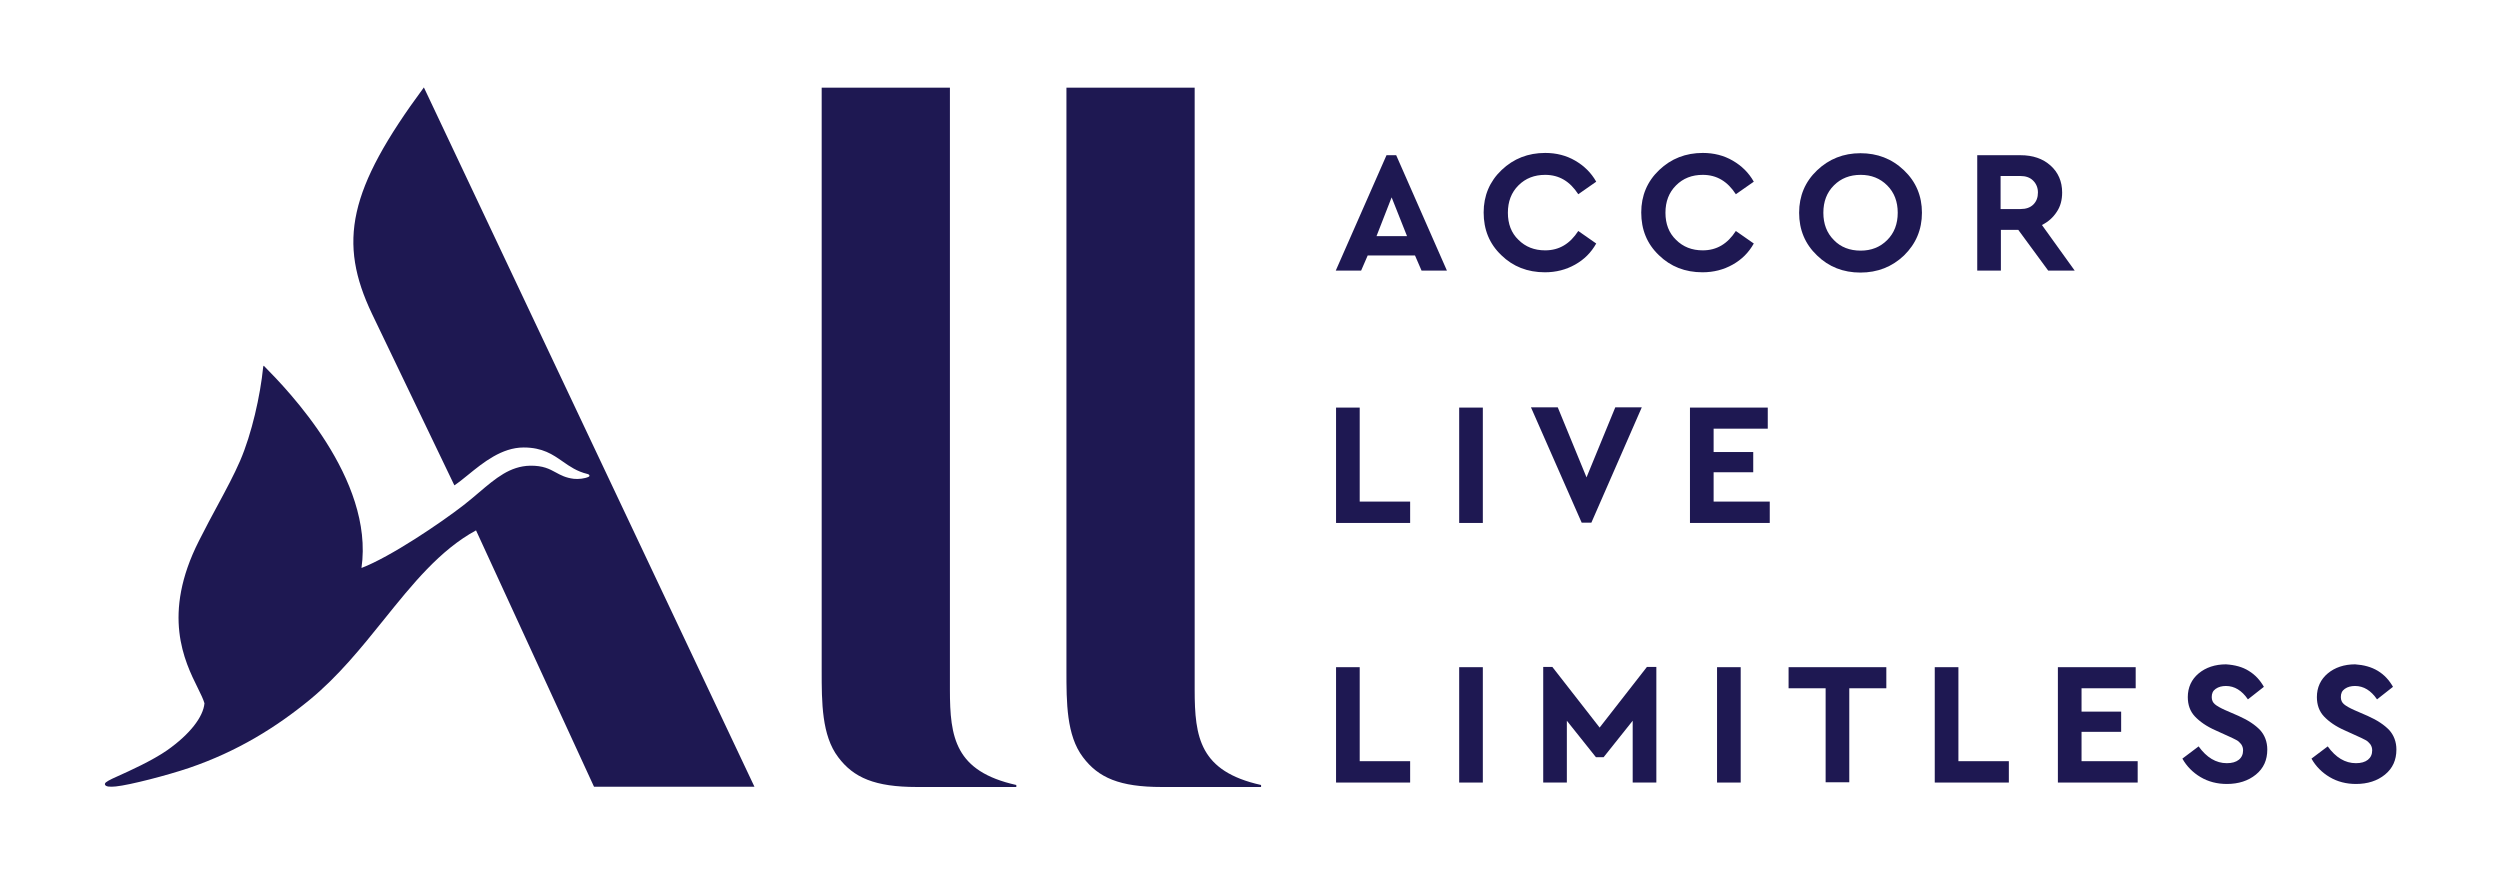 <svg width="143" height="50" viewBox="0 0 143 50" fill="none" xmlns="http://www.w3.org/2000/svg">
<path d="M43.154 45H33.977L27.229 30.337C25.162 31.461 23.593 33.411 21.955 35.448C20.673 37.041 19.348 38.687 17.71 40.032C15.803 41.596 13.586 42.981 10.815 43.926C9.56 44.35 7.425 44.904 6.626 44.985C6.284 45.018 6.055 45.002 6.007 44.887C5.974 44.79 6.055 44.724 6.414 44.545C6.487 44.51 6.599 44.46 6.742 44.395C7.4 44.099 8.689 43.519 9.56 42.916C10.88 41.987 11.63 40.993 11.695 40.227C11.629 39.992 11.485 39.702 11.313 39.353C10.555 37.823 9.235 35.157 11.386 30.924C11.765 30.17 12.124 29.504 12.456 28.889C12.949 27.973 13.382 27.17 13.733 26.361C14.401 24.813 14.89 22.63 15.053 21.001C15.069 20.903 15.086 20.903 15.134 20.968C16.422 22.271 21.41 27.388 20.677 32.488C22.339 31.852 25.208 29.913 26.528 28.887C26.838 28.645 27.125 28.402 27.398 28.169C28.362 27.351 29.171 26.664 30.326 26.638C31.068 26.629 31.429 26.826 31.791 27.023C32.073 27.177 32.356 27.331 32.82 27.388C33.081 27.42 33.472 27.372 33.667 27.274C33.749 27.241 33.733 27.143 33.602 27.111C33.005 26.968 32.595 26.682 32.185 26.396C31.61 25.995 31.036 25.596 29.951 25.596C28.7 25.596 27.634 26.462 26.773 27.163C26.49 27.393 26.228 27.605 25.99 27.762L21.28 17.954C19.324 13.848 19.91 10.866 24.246 5L43.154 45Z" fill="#1E1852"/>
<path d="M58.133 45.016H52.444C50.048 45.016 48.826 44.487 47.945 43.311C47 42.069 47 40.165 47 38.377V5.016H54.335V39.453C54.335 42.185 54.628 44.122 58.133 44.901V45.016Z" fill="#1E1852"/>
<path d="M66.444 45.016H72.133V44.901C68.628 44.122 68.335 42.185 68.335 39.453V5.016H61V38.377C61 40.165 61 42.069 61.945 43.311C62.826 44.487 64.048 45.016 66.444 45.016Z" fill="#1E1852"/>
<path fill-rule="evenodd" clip-rule="evenodd" d="M80.938 14.613H78.232L77.857 15.477H76.406L79.308 8.878H79.862L82.763 15.477H81.312L80.938 14.613ZM79.601 11.289L78.737 13.505H80.481L79.601 11.289Z" fill="#1E1852"/>
<path d="M91.304 10.393C91.01 9.872 90.603 9.481 90.097 9.187C89.592 8.894 89.022 8.748 88.386 8.748C87.408 8.748 86.577 9.073 85.892 9.725C85.207 10.377 84.865 11.192 84.865 12.153C84.865 13.131 85.191 13.945 85.876 14.597C86.544 15.249 87.375 15.575 88.37 15.575C89.005 15.575 89.576 15.428 90.097 15.135C90.619 14.841 91.01 14.45 91.304 13.929L90.277 13.212C89.804 13.945 89.185 14.32 88.386 14.32C87.767 14.32 87.261 14.124 86.854 13.717C86.446 13.326 86.251 12.805 86.251 12.169C86.251 11.534 86.446 11.012 86.854 10.605C87.261 10.198 87.767 10.002 88.386 10.002C89.185 10.002 89.804 10.377 90.277 11.11L91.304 10.393Z" fill="#1E1852"/>
<path d="M99.111 9.187C99.617 9.481 100.024 9.872 100.317 10.393L99.29 11.11C98.818 10.377 98.198 10.002 97.4 10.002C96.78 10.002 96.275 10.198 95.868 10.605C95.46 11.012 95.264 11.534 95.264 12.169C95.264 12.805 95.46 13.326 95.868 13.717C96.275 14.124 96.78 14.32 97.4 14.32C98.198 14.32 98.818 13.945 99.29 13.212L100.317 13.929C100.024 14.45 99.633 14.841 99.111 15.135C98.59 15.428 98.019 15.575 97.383 15.575C96.389 15.575 95.558 15.249 94.889 14.597C94.205 13.945 93.879 13.131 93.879 12.153C93.879 11.192 94.221 10.377 94.906 9.725C95.59 9.073 96.422 8.748 97.4 8.748C98.035 8.748 98.606 8.894 99.111 9.187Z" fill="#1E1852"/>
<path fill-rule="evenodd" clip-rule="evenodd" d="M109.935 12.169C109.935 11.208 109.593 10.393 108.909 9.742C108.208 9.073 107.376 8.764 106.415 8.764C105.453 8.764 104.622 9.09 103.937 9.742C103.252 10.393 102.91 11.208 102.91 12.169C102.91 13.147 103.252 13.962 103.937 14.613C104.605 15.265 105.437 15.591 106.415 15.591C107.393 15.591 108.224 15.265 108.909 14.613C109.593 13.945 109.935 13.131 109.935 12.169ZM104.296 12.169C104.296 11.534 104.491 11.012 104.899 10.605C105.306 10.198 105.812 10.002 106.431 10.002C107.034 10.002 107.539 10.198 107.947 10.605C108.354 11.012 108.55 11.534 108.55 12.169C108.55 12.805 108.354 13.326 107.947 13.733C107.539 14.141 107.034 14.336 106.431 14.336C105.812 14.336 105.29 14.141 104.899 13.733C104.491 13.326 104.296 12.805 104.296 12.169Z" fill="#1E1852"/>
<path fill-rule="evenodd" clip-rule="evenodd" d="M117.156 15.477L115.445 13.147H114.451V15.477H113.098V8.878H115.575C116.276 8.878 116.847 9.073 117.287 9.465C117.727 9.856 117.955 10.377 117.955 11.012C117.955 11.436 117.857 11.811 117.645 12.12C117.433 12.446 117.156 12.691 116.798 12.87L118.672 15.477H117.156ZM115.575 11.957C115.885 11.957 116.129 11.876 116.309 11.697C116.488 11.518 116.57 11.289 116.57 11.012C116.57 10.735 116.472 10.507 116.292 10.328C116.113 10.149 115.869 10.067 115.559 10.067H114.434V11.957H115.575Z" fill="#1E1852"/>
<path d="M80.66 28.691H77.775V23.314H76.422V29.913H80.66V28.691Z" fill="#1E1852"/>
<path d="M84.818 29.913H83.465V23.314H84.818V29.913Z" fill="#1E1852"/>
<path d="M91.026 29.897L93.911 23.298H92.395L90.749 27.306L89.103 23.298H87.57L90.472 29.897H91.026Z" fill="#1E1852"/>
<path d="M101.116 24.52H98.019V25.856H100.285V27.013H98.019V28.691H101.23V29.913H96.666V23.314H101.116V24.52Z" fill="#1E1852"/>
<path d="M80.66 43.54H77.775V38.163H76.422V44.762H80.66V43.54Z" fill="#1E1852"/>
<path d="M84.818 44.762H83.465V38.163H84.818V44.762Z" fill="#1E1852"/>
<path d="M94.743 44.762V38.147H94.205L91.499 41.617L88.793 38.147H88.272V44.762H89.624V41.226L91.287 43.312H91.727L93.39 41.226V44.762H94.743Z" fill="#1E1852"/>
<path d="M99.568 44.762H98.215V38.163H99.568V44.762Z" fill="#1E1852"/>
<path d="M105.779 39.369H107.898V38.163H102.307V39.369H104.426V44.746H105.779V39.369Z" fill="#1E1852"/>
<path d="M112.021 43.54H114.906V44.762H110.668V38.163H112.021V43.54Z" fill="#1E1852"/>
<path d="M119.064 39.369H122.161V38.163H117.711V44.762H122.275V43.54H119.064V41.861H121.33V40.705H119.064V39.369Z" fill="#1E1852"/>
<path d="M128.63 38.375C129.005 38.603 129.282 38.913 129.494 39.287L128.581 40.004C128.239 39.499 127.815 39.238 127.326 39.238C127.098 39.238 126.902 39.287 126.739 39.401C126.576 39.515 126.511 39.662 126.511 39.874C126.511 40.053 126.576 40.183 126.69 40.281C126.804 40.379 127 40.493 127.293 40.623L128.043 40.949C128.597 41.194 129.005 41.471 129.282 41.764C129.543 42.057 129.689 42.432 129.689 42.872C129.689 43.475 129.478 43.947 129.037 44.306C128.597 44.664 128.043 44.843 127.375 44.843C126.821 44.843 126.315 44.713 125.875 44.452C125.435 44.192 125.077 43.833 124.832 43.393L125.761 42.693C126.218 43.328 126.755 43.654 127.375 43.654C127.668 43.654 127.896 43.589 128.059 43.459C128.222 43.328 128.304 43.149 128.304 42.921C128.304 42.79 128.271 42.676 128.19 42.562C128.108 42.465 128.027 42.383 127.929 42.334C127.908 42.323 127.884 42.311 127.857 42.297C127.763 42.249 127.634 42.182 127.456 42.106L126.739 41.78C126.218 41.552 125.826 41.275 125.549 40.982C125.272 40.688 125.142 40.314 125.142 39.874C125.142 39.32 125.354 38.864 125.761 38.521C126.169 38.179 126.707 38 127.326 38C127.831 38.033 128.271 38.147 128.63 38.375Z" fill="#1E1852"/>
<path d="M136.879 39.287C136.667 38.913 136.39 38.603 136.015 38.375C135.64 38.147 135.2 38.033 134.711 38C134.091 38 133.553 38.179 133.146 38.521C132.738 38.864 132.526 39.32 132.526 39.874C132.526 40.314 132.657 40.688 132.934 40.982C133.211 41.275 133.602 41.552 134.124 41.78L134.841 42.106C135.019 42.182 135.147 42.248 135.241 42.297C135.268 42.311 135.292 42.323 135.314 42.334C135.412 42.383 135.493 42.465 135.575 42.562C135.656 42.676 135.689 42.79 135.689 42.921C135.689 43.149 135.607 43.328 135.444 43.459C135.281 43.589 135.053 43.654 134.76 43.654C134.14 43.654 133.602 43.328 133.146 42.693L132.217 43.393C132.461 43.833 132.82 44.192 133.26 44.452C133.7 44.713 134.205 44.843 134.76 44.843C135.428 44.843 135.982 44.664 136.422 44.306C136.862 43.947 137.074 43.475 137.074 42.872C137.074 42.432 136.928 42.057 136.667 41.764C136.39 41.471 135.982 41.194 135.428 40.949L134.678 40.623C134.385 40.493 134.189 40.379 134.075 40.281C133.961 40.183 133.896 40.053 133.896 39.874C133.896 39.662 133.961 39.515 134.124 39.401C134.287 39.287 134.482 39.238 134.711 39.238C135.2 39.238 135.624 39.499 135.966 40.004L136.879 39.287Z" fill="#1E1852"/>
</svg>
